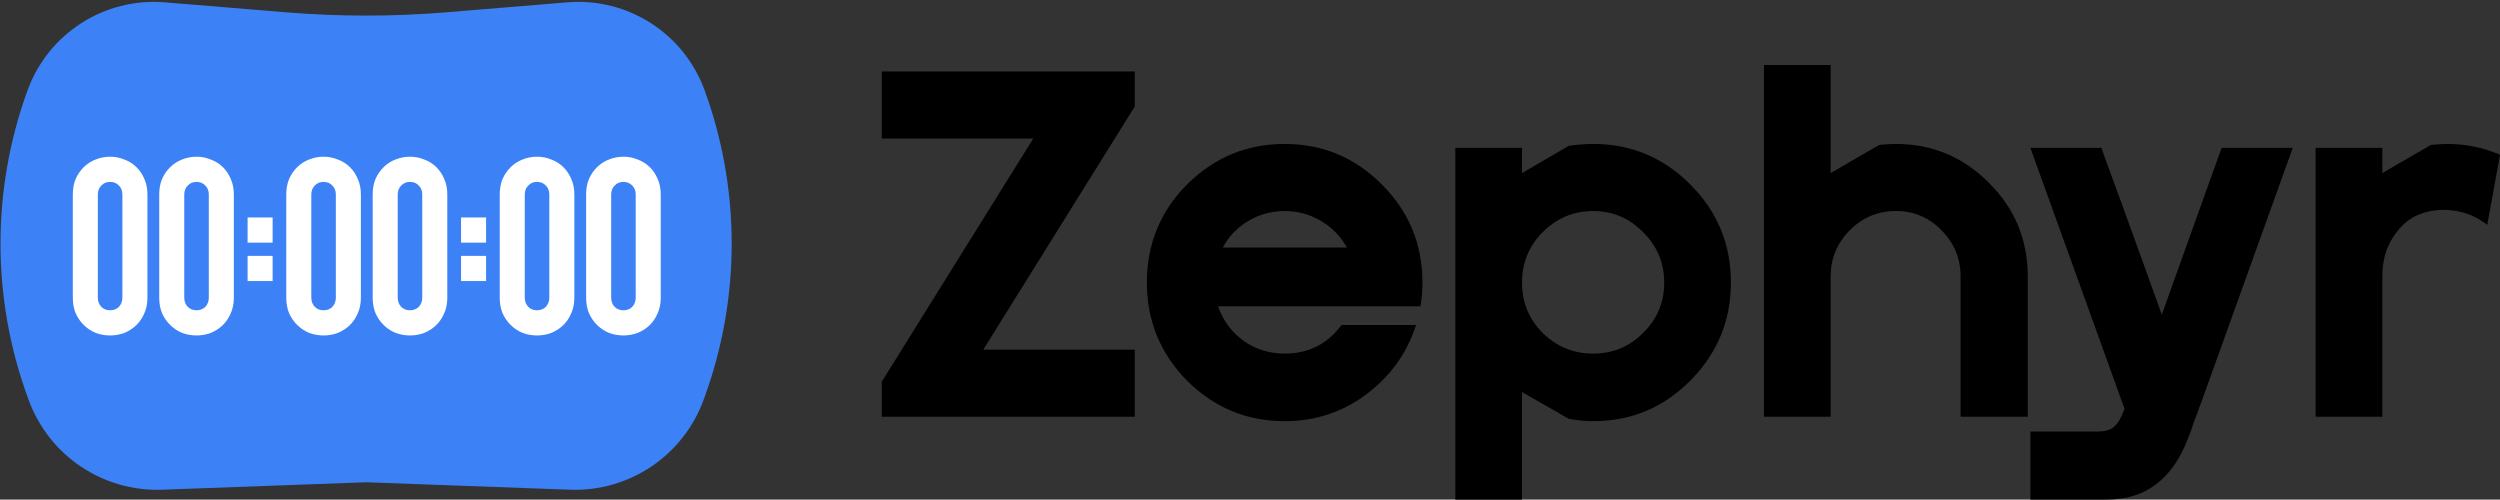 <svg width="1236" height="247" viewBox="0 0 1236 247" fill="none" xmlns="http://www.w3.org/2000/svg">
<rect x="0" y="0" width="1236" height="247" fill="#333333" stroke="none"/>
<path d="M1177.82 85.559L1201.82 71.658C1204.56 71.333 1207.31 71.17 1210.06 71.17C1219.11 71.17 1227.76 72.959 1236 76.535L1229.7 111.165C1224.69 107.263 1219.11 104.906 1212.97 104.093C1206.83 103.28 1201.17 103.93 1196 106.044C1190.99 107.995 1186.7 111.734 1183.15 117.262C1179.59 122.627 1177.82 129.13 1177.82 136.771V206.03H1144.85V73.121H1177.82V85.559Z" fill="black"/>
<path d="M1133.53 73.12L1090.14 193.835C1089.49 195.624 1088.6 198.062 1087.47 201.151C1086.34 204.24 1085.29 207.085 1084.32 209.687C1083.51 212.288 1082.62 214.727 1081.65 217.003C1077.77 227.083 1072.52 234.561 1065.89 239.439C1059.43 244.479 1051.19 246.999 1041.17 246.999H1003.83V213.345H1036.8C1041 213.345 1043.91 212.45 1045.53 210.662C1047.31 209.036 1048.92 206.191 1050.38 202.127L1003.83 73.12H1038.98L1039.95 76.047L1052.08 109.213L1068.8 155.548L1090.38 95.312L1098.38 73.12H1133.53Z" fill="black"/>
<path d="M905.072 85.557L929.072 71.657C931.82 71.332 934.567 71.169 937.315 71.169C955.255 71.169 970.609 77.591 983.377 90.435C996.144 103.116 1002.53 118.561 1002.53 136.77V206.028H969.316V136.77C969.316 127.828 966.164 120.187 959.861 113.846C953.719 107.505 946.204 104.335 937.315 104.335C928.426 104.335 920.83 107.505 914.526 113.846C908.223 120.187 905.072 127.828 905.072 136.77V206.028H872.101V32.15H905.072V85.557Z" fill="black"/>
<path d="M812.364 164.572C819.313 157.744 822.788 149.452 822.788 139.697C822.788 129.943 819.313 121.651 812.364 114.823C805.576 107.832 797.333 104.337 787.636 104.337C777.939 104.337 769.615 107.832 762.666 114.823C755.878 121.651 752.484 129.943 752.484 139.697C752.484 149.452 755.878 157.744 762.666 164.572C769.615 171.4 777.939 174.814 787.636 174.814C797.333 174.814 805.576 171.4 812.364 164.572ZM835.637 91.168C849.051 104.499 855.759 120.676 855.759 139.697C855.759 158.557 849.051 174.733 835.637 188.227C822.384 201.559 806.384 208.224 787.636 208.224C783.595 208.224 779.555 207.818 775.514 207.005L752.484 193.836V247H719.513V73.121H752.484V85.559L775.514 72.146C779.555 71.496 783.595 71.17 787.636 71.17C806.384 71.17 822.384 77.836 835.637 91.168Z" fill="black"/>
<path d="M586.894 91.168C600.308 77.836 616.389 71.17 635.137 71.17C653.885 71.17 669.885 77.836 683.138 91.168C696.553 104.499 703.26 120.676 703.26 139.697C703.26 143.599 702.937 147.501 702.29 151.403H602.167C604.591 158.394 608.793 164.084 614.773 168.474C620.753 172.701 627.541 174.814 635.137 174.814C646.935 174.814 656.309 170.1 663.259 160.67H700.108C695.583 174.652 687.34 186.114 675.38 195.056C663.582 203.835 650.168 208.224 635.137 208.224C616.389 208.224 600.308 201.559 586.894 188.227C573.641 174.733 567.014 158.557 567.014 139.697C567.014 120.676 573.641 104.499 586.894 91.168ZM604.591 122.383H665.926C662.855 116.855 658.572 112.465 653.077 109.214C647.582 105.962 641.602 104.337 635.137 104.337C628.672 104.337 622.692 105.962 617.197 109.214C611.702 112.465 607.5 116.855 604.591 122.383Z" fill="black"/>
<path d="M561.04 35.321V52.635L486.129 172.862H561.04V206.028H435.946V188.714L510.857 68.487H435.946V35.321H561.04Z" fill="black"/>
<path d="M13.643 44.617C23.893 16.497 51.681 -1.298 81.511 1.157L141.325 6.08C167.73 8.253 194.27 8.253 220.675 6.08L280.489 1.157C310.319 -1.298 338.107 16.497 348.357 44.617C366.211 93.6 366.211 147.311 348.357 196.294L347.852 197.677C337.806 225.239 311.14 243.185 281.823 242.112L181 238.424L80.177 242.112C50.86 243.185 24.194 225.239 14.148 197.677L13.643 196.294C-4.211 147.311 -4.211 93.6 13.643 44.617Z" fill="#3C82F6"/>
<path d="M289.785 96.15C289.785 93.221 290.27 90.617 291.241 88.338C292.292 86.06 293.668 84.107 295.366 82.479C297.065 80.852 299.007 79.631 301.191 78.817C303.456 77.922 305.802 77.475 308.229 77.475C310.656 77.475 312.961 77.922 315.146 78.817C317.411 79.631 319.393 80.852 321.091 82.479C322.79 84.107 324.125 86.06 325.096 88.338C326.147 90.617 326.673 93.221 326.673 96.15V147.173C326.673 150.103 326.147 152.707 325.096 154.986C324.125 157.264 322.79 159.217 321.091 160.845C319.393 162.472 317.411 163.733 315.146 164.629C312.961 165.442 310.656 165.849 308.229 165.849C305.802 165.849 303.456 165.442 301.191 164.629C299.007 163.733 297.065 162.472 295.366 160.845C293.668 159.217 292.292 157.264 291.241 154.986C290.27 152.707 289.785 150.103 289.785 147.173V96.15ZM302.162 147.173C302.162 148.964 302.728 150.469 303.861 151.69C304.993 152.829 306.449 153.399 308.229 153.399C310.009 153.399 311.465 152.829 312.597 151.69C313.73 150.469 314.296 148.964 314.296 147.173V96.15C314.296 94.36 313.73 92.895 312.597 91.756C311.465 90.535 310.009 89.925 308.229 89.925C306.449 89.925 304.993 90.535 303.861 91.756C302.728 92.895 302.162 94.36 302.162 96.15V147.173Z" fill="white"/>
<path d="M247.064 96.15C247.064 93.221 247.55 90.617 248.521 88.338C249.572 86.06 250.947 84.107 252.646 82.479C254.345 80.852 256.287 79.631 258.471 78.817C260.736 77.922 263.082 77.475 265.509 77.475C267.936 77.475 270.241 77.922 272.425 78.817C274.69 79.631 276.672 80.852 278.371 82.479C280.07 84.107 281.405 86.06 282.376 88.338C283.427 90.617 283.953 93.221 283.953 96.15V147.173C283.953 150.103 283.427 152.707 282.376 154.986C281.405 157.264 280.07 159.217 278.371 160.845C276.672 162.472 274.69 163.733 272.425 164.629C270.241 165.442 267.936 165.849 265.509 165.849C263.082 165.849 260.736 165.442 258.471 164.629C256.287 163.733 254.345 162.472 252.646 160.845C250.947 159.217 249.572 157.264 248.521 154.986C247.55 152.707 247.064 150.103 247.064 147.173V96.15ZM259.442 147.173C259.442 148.964 260.008 150.469 261.14 151.69C262.273 152.829 263.729 153.399 265.509 153.399C267.288 153.399 268.745 152.829 269.877 151.69C271.01 150.469 271.576 148.964 271.576 147.173V96.15C271.576 94.36 271.01 92.895 269.877 91.756C268.745 90.535 267.288 89.925 265.509 89.925C263.729 89.925 262.273 90.535 261.14 91.756C260.008 92.895 259.442 94.36 259.442 96.15V147.173Z" fill="white"/>
<path d="M227.946 138.954V126.506H240.32V138.954H227.946ZM227.946 119.968V107.52H240.32V119.968H227.946Z" fill="white"/>
<path d="M184.254 96.15C184.254 93.221 184.739 90.617 185.71 88.338C186.762 86.06 188.137 84.107 189.836 82.479C191.535 80.852 193.476 79.631 195.66 78.817C197.925 77.922 200.271 77.475 202.698 77.475C205.125 77.475 207.431 77.922 209.615 78.817C211.88 79.631 213.862 80.852 215.561 82.479C217.259 84.107 218.594 86.06 219.565 88.338C220.617 90.617 221.142 93.221 221.142 96.15V147.173C221.142 150.103 220.617 152.707 219.565 154.986C218.594 157.264 217.259 159.217 215.561 160.845C213.862 162.472 211.88 163.733 209.615 164.629C207.431 165.442 205.125 165.849 202.698 165.849C200.271 165.849 197.925 165.442 195.66 164.629C193.476 163.733 191.535 162.472 189.836 160.845C188.137 159.217 186.762 157.264 185.71 154.986C184.739 152.707 184.254 150.103 184.254 147.173V96.15ZM196.631 147.173C196.631 148.964 197.197 150.469 198.33 151.69C199.462 152.829 200.918 153.399 202.698 153.399C204.478 153.399 205.934 152.829 207.067 151.69C208.199 150.469 208.765 148.964 208.765 147.173V96.15C208.765 94.36 208.199 92.895 207.067 91.756C205.934 90.535 204.478 89.925 202.698 89.925C200.918 89.925 199.462 90.535 198.33 91.756C197.197 92.895 196.631 94.36 196.631 96.15V147.173Z" fill="white"/>
<path d="M141.532 96.15C141.532 93.221 142.018 90.617 142.988 88.338C144.04 86.06 145.415 84.107 147.114 82.479C148.813 80.852 150.754 79.631 152.939 78.817C155.204 77.922 157.55 77.475 159.977 77.475C162.403 77.475 164.709 77.922 166.893 78.817C169.158 79.631 171.14 80.852 172.839 82.479C174.538 84.107 175.873 86.06 176.843 88.338C177.895 90.617 178.421 93.221 178.421 96.15V147.173C178.421 150.103 177.895 152.707 176.843 154.986C175.873 157.264 174.538 159.217 172.839 160.845C171.14 162.472 169.158 163.733 166.893 164.629C164.709 165.442 162.403 165.849 159.977 165.849C157.55 165.849 155.204 165.442 152.939 164.629C150.754 163.733 148.813 162.472 147.114 160.845C145.415 159.217 144.04 157.264 142.988 154.986C142.018 152.707 141.532 150.103 141.532 147.173V96.15ZM153.909 147.173C153.909 148.964 154.476 150.469 155.608 151.69C156.741 152.829 158.197 153.399 159.977 153.399C161.756 153.399 163.212 152.829 164.345 151.69C165.478 150.469 166.044 148.964 166.044 147.173V96.15C166.044 94.36 165.478 92.895 164.345 91.756C163.212 90.535 161.756 89.925 159.977 89.925C158.197 89.925 156.741 90.535 155.608 91.756C154.476 92.895 153.909 94.36 153.909 96.15V147.173Z" fill="white"/>
<path d="M122.414 138.954V126.506H134.788V138.954H122.414ZM122.414 119.968V107.52H134.788V119.968H122.414Z" fill="white"/>
<path d="M78.723 96.15C78.723 93.221 79.209 90.617 80.179 88.338C81.231 86.06 82.606 84.107 84.305 82.479C86.004 80.852 87.945 79.631 90.129 78.817C92.395 77.922 94.741 77.475 97.167 77.475C99.594 77.475 101.9 77.922 104.084 78.817C106.349 79.631 108.331 80.852 110.03 82.479C111.729 84.107 113.064 86.06 114.034 88.338C115.086 90.617 115.612 93.221 115.612 96.15V147.173C115.612 150.103 115.086 152.707 114.034 154.986C113.064 157.264 111.729 159.217 110.03 160.845C108.331 162.472 106.349 163.733 104.084 164.629C101.9 165.442 99.594 165.849 97.167 165.849C94.741 165.849 92.395 165.442 90.129 164.629C87.945 163.733 86.004 162.472 84.305 160.845C82.606 159.217 81.231 157.264 80.179 154.986C79.209 152.707 78.723 150.103 78.723 147.173V96.15ZM91.1 147.173C91.1 148.964 91.666 150.469 92.799 151.69C93.932 152.829 95.388 153.399 97.167 153.399C98.947 153.399 100.403 152.829 101.536 151.69C102.668 150.469 103.235 148.964 103.235 147.173V96.15C103.235 94.36 102.668 92.895 101.536 91.756C100.403 90.535 98.947 89.925 97.167 89.925C95.388 89.925 93.932 90.535 92.799 91.756C91.666 92.895 91.1 94.36 91.1 96.15V147.173Z" fill="white"/>
<path d="M36 96.15C36 93.221 36.485 90.617 37.456 88.338C38.508 86.06 39.883 84.107 41.582 82.479C43.281 80.852 45.222 79.631 47.406 78.817C49.672 77.922 52.017 77.475 54.444 77.475C56.871 77.475 59.177 77.922 61.361 78.817C63.626 79.631 65.608 80.852 67.307 82.479C69.006 84.107 70.34 86.06 71.311 88.338C72.363 90.617 72.889 93.221 72.889 96.15V147.173C72.889 150.103 72.363 152.707 71.311 154.986C70.34 157.264 69.006 159.217 67.307 160.845C65.608 162.472 63.626 163.733 61.361 164.629C59.177 165.442 56.871 165.849 54.444 165.849C52.017 165.849 49.672 165.442 47.406 164.629C45.222 163.733 43.281 162.472 41.582 160.845C39.883 159.217 38.508 157.264 37.456 154.986C36.485 152.707 36 150.103 36 147.173V96.15ZM48.377 147.173C48.377 148.964 48.943 150.469 50.076 151.69C51.209 152.829 52.665 153.399 54.444 153.399C56.224 153.399 57.68 152.829 58.813 151.69C59.945 150.469 60.512 148.964 60.512 147.173V96.15C60.512 94.36 59.945 92.895 58.813 91.756C57.68 90.535 56.224 89.925 54.444 89.925C52.665 89.925 51.209 90.535 50.076 91.756C48.943 92.895 48.377 94.36 48.377 96.15V147.173Z" fill="white"/>
</svg>
